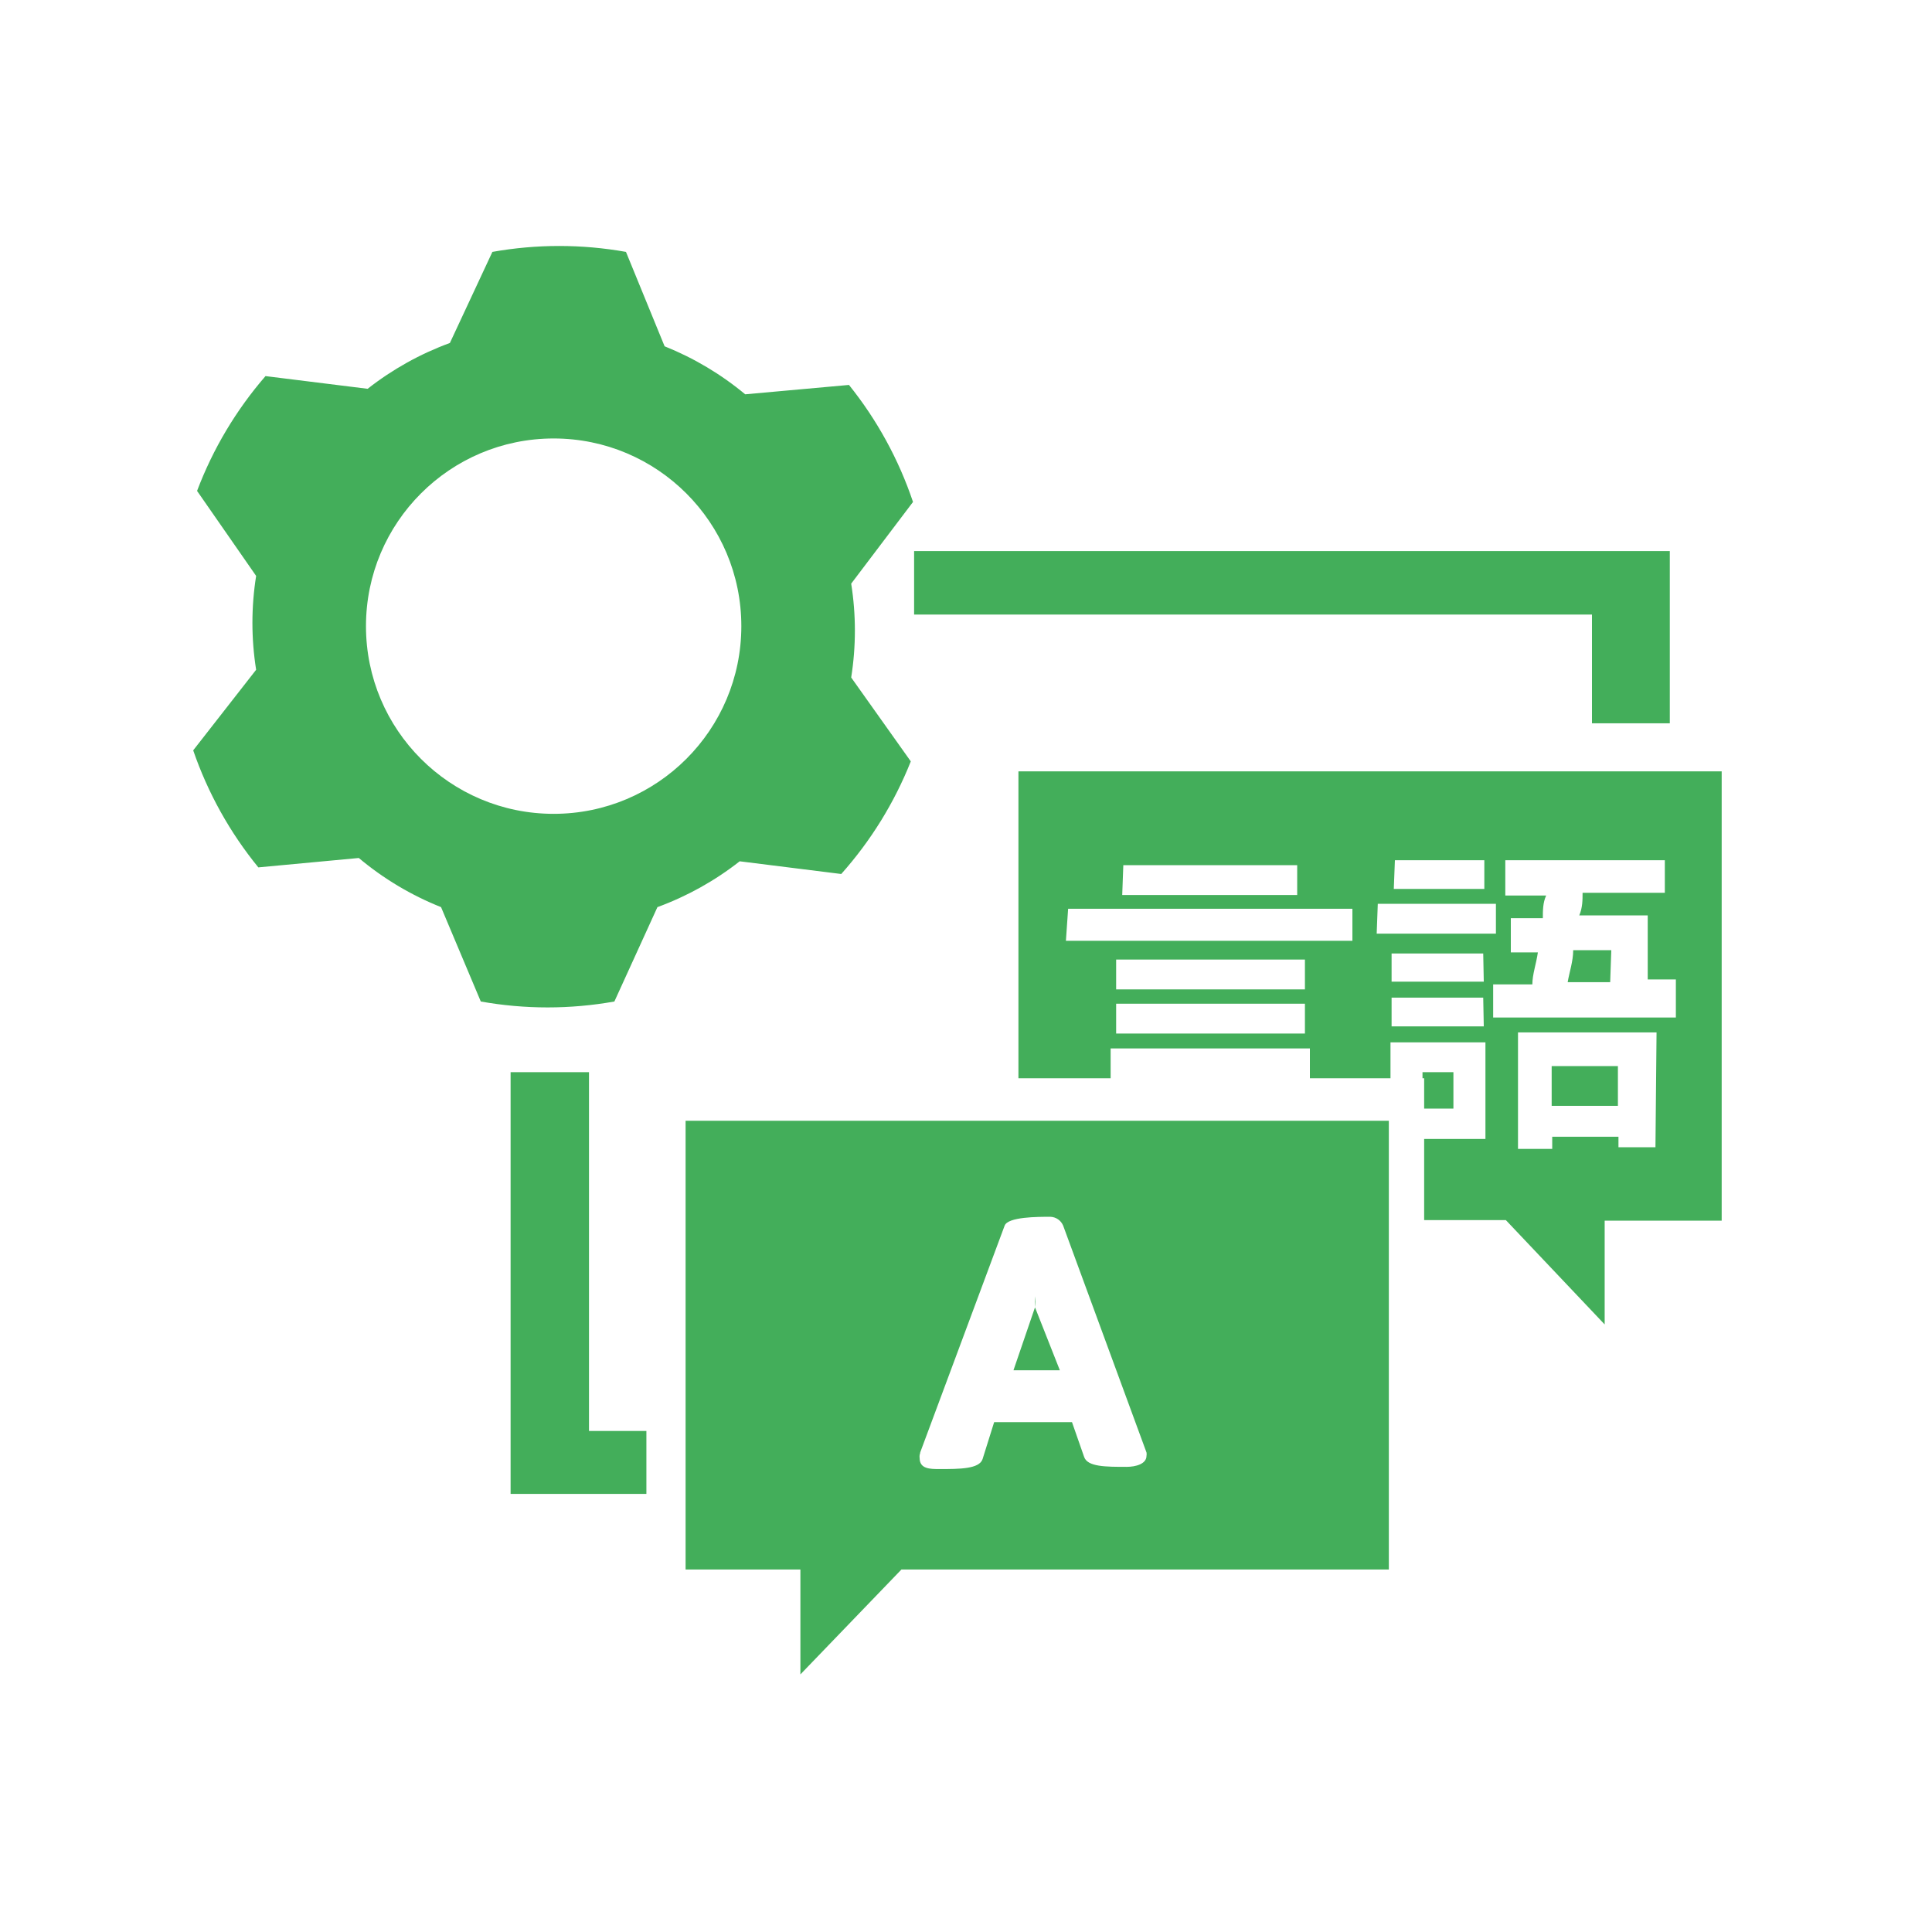<svg viewBox="0 0 150 150" version="1.1" xmlns="http://www.w3.org/2000/svg" xmlns:xlink="http://www.w3.org/1999/xlink">
    <g id="Page-1" stroke="none" stroke-width="1" fill="none" fill-rule="evenodd">
        <g id="Group-3">
            <rect id="Rectangle" fill="#D8D8D8" x="0" y="0" width="150" height="150" opacity="0"></rect>
            <g id="getting-started__machine-translation" transform="translate(15, 19)" fill-rule="nonzero" fill="#43AE5A">
                <g id="Asset-1">
                    <g id="Layer_2">
                        <g id="Layer_2-2">
                            <g id="Group">
                                <path d="M64.071,64.714 L71.229,64.714 L71.229,62.4 L86.7,62.4 L86.7,64.714 L92.957,64.714 L92.957,61.929 L100.329,61.929 L100.329,69.429 L95.571,69.429 L95.571,75.729 L101.914,75.729 L109.586,83.829 L109.586,75.771 L118.671,75.771 L118.671,40.886 L64.071,40.886 L64.071,64.714 Z M86.314,61.243 L71.657,61.243 L71.657,58.929 L86.314,58.929 L86.314,61.243 Z M86.314,57.814 L71.657,57.814 L71.657,55.5 L86.314,55.5 L86.314,57.814 Z M100.2,60.686 L93.043,60.686 L93.043,58.457 L100.157,58.457 L100.2,60.686 Z M100.2,57.214 L93.043,57.214 L93.043,55.029 L100.157,55.029 L100.2,57.214 Z M113.529,70.071 L110.657,70.071 L110.657,69.257 L105.514,69.257 L105.514,70.2 L102.857,70.2 L102.857,61.157 L113.614,61.157 L113.529,70.071 Z M101.871,47.786 L114.257,47.786 L114.257,50.314 L107.871,50.314 C107.871,50.871 107.871,51.471 107.614,52.071 L112.929,52.071 L112.929,57.043 L115.114,57.043 L115.114,60 L100.929,60 L100.929,57.429 L103.971,57.429 C103.971,56.657 104.271,55.843 104.4,54.943 L102.3,54.943 L102.3,52.286 L104.786,52.286 C104.786,51.686 104.786,51.086 105.043,50.529 L101.871,50.529 L101.871,47.786 Z M93.3,47.786 L100.243,47.786 L100.243,50.014 L93.214,50.014 L93.3,47.786 Z M91.971,51.171 L101.143,51.171 L101.143,53.486 L91.886,53.486 L91.971,51.171 Z M72.214,48.171 L85.714,48.171 L85.714,50.486 L72.129,50.486 L72.214,48.171 Z M67.929,51.557 L90,51.557 L90,54.043 L67.757,54.043 L67.929,51.557 Z" id="Shape"></path>
                                <rect id="Rectangle-path" x="105.471" y="63.771" width="5.143" height="3.086"></rect>
                                <polygon id="Shape" points="97.843 67.071 97.843 64.243 95.443 64.243 95.443 64.714 95.571 64.714 95.571 67.071"></polygon>
                                <path d="M110.1,54.771 L107.143,54.771 C107.143,55.629 106.843,56.486 106.714,57.257 L110.014,57.257 L110.1,54.771 Z" id="Shape"></path>
                                <path d="M65.357,82.5 C65.334,82.215 65.334,81.928 65.357,81.643 C65.382,81.928 65.382,82.215 65.357,82.5 L63.686,87.386 L67.286,87.386 L65.357,82.5 Z" id="Shape"></path>
                                <path d="M38.229,102.857 L47.143,102.857 L47.143,111 L54.986,102.857 L92.829,102.857 L92.829,68.014 L38.229,68.014 L38.229,102.857 Z M56.443,93.771 L63,76.157 C63.257,75.471 65.571,75.471 66.557,75.471 C66.991,75.488 67.376,75.756 67.543,76.157 L74.014,93.771 C74.031,93.856 74.031,93.944 74.014,94.029 C74.014,94.671 73.157,94.886 72.471,94.886 C70.843,94.886 69.429,94.886 69.171,94.114 L68.229,91.414 L62.186,91.414 L61.286,94.286 C61.029,95.057 59.486,95.057 57.943,95.057 C57.214,95.057 56.4,95.057 56.4,94.2 C56.381,94.07 56.396,93.937 56.443,93.814 L56.443,93.771 Z" id="Shape"></path>
                                <polygon id="Shape" points="24.643 96.986 35.186 96.986 35.186 92.1 30.729 92.1 30.729 64.243 24.643 64.243"></polygon>
                                <path d="M50.914,10.886 L42.857,11.614 C40.979,10.052 38.868,8.794 36.6,7.886 L33.6,0.557 C30.17,-0.055 26.659,-0.055 23.229,0.557 L19.929,7.629 C17.627,8.472 15.472,9.672 13.543,11.186 L5.614,10.2 C3.331,12.835 1.532,15.853 0.3,19.114 L4.886,25.714 C4.502,28.128 4.502,30.587 4.886,33 L0,39.257 C1.136,42.561 2.848,45.637 5.057,48.343 L12.857,47.614 C14.769,49.218 16.925,50.506 19.243,51.429 L22.329,58.757 C25.759,59.369 29.27,59.369 32.7,58.757 L36.043,51.429 C38.345,50.585 40.5,49.385 42.429,47.871 L50.314,48.857 C52.611,46.28 54.438,43.321 55.714,40.114 L51.086,33.6 C51.469,31.187 51.469,28.728 51.086,26.314 L55.886,19.971 C54.777,16.674 53.094,13.598 50.914,10.886 L50.914,10.886 Z M27.986,44.186 C19.938,44.186 13.414,37.662 13.414,29.614 C13.414,21.567 19.938,15.043 27.986,15.043 C36.033,15.043 42.557,21.567 42.557,29.614 C42.557,37.662 36.033,44.186 27.986,44.186 L27.986,44.186 Z" id="Shape"></path>
                                <polygon id="Shape" points="55.971 23.786 55.971 28.714 108.6 28.714 108.6 37.157 114.643 37.157 114.643 23.786"></polygon>
                            </g>
                        </g>
                    </g>
                </g>
            </g>
        </g>
    </g>
</svg>
